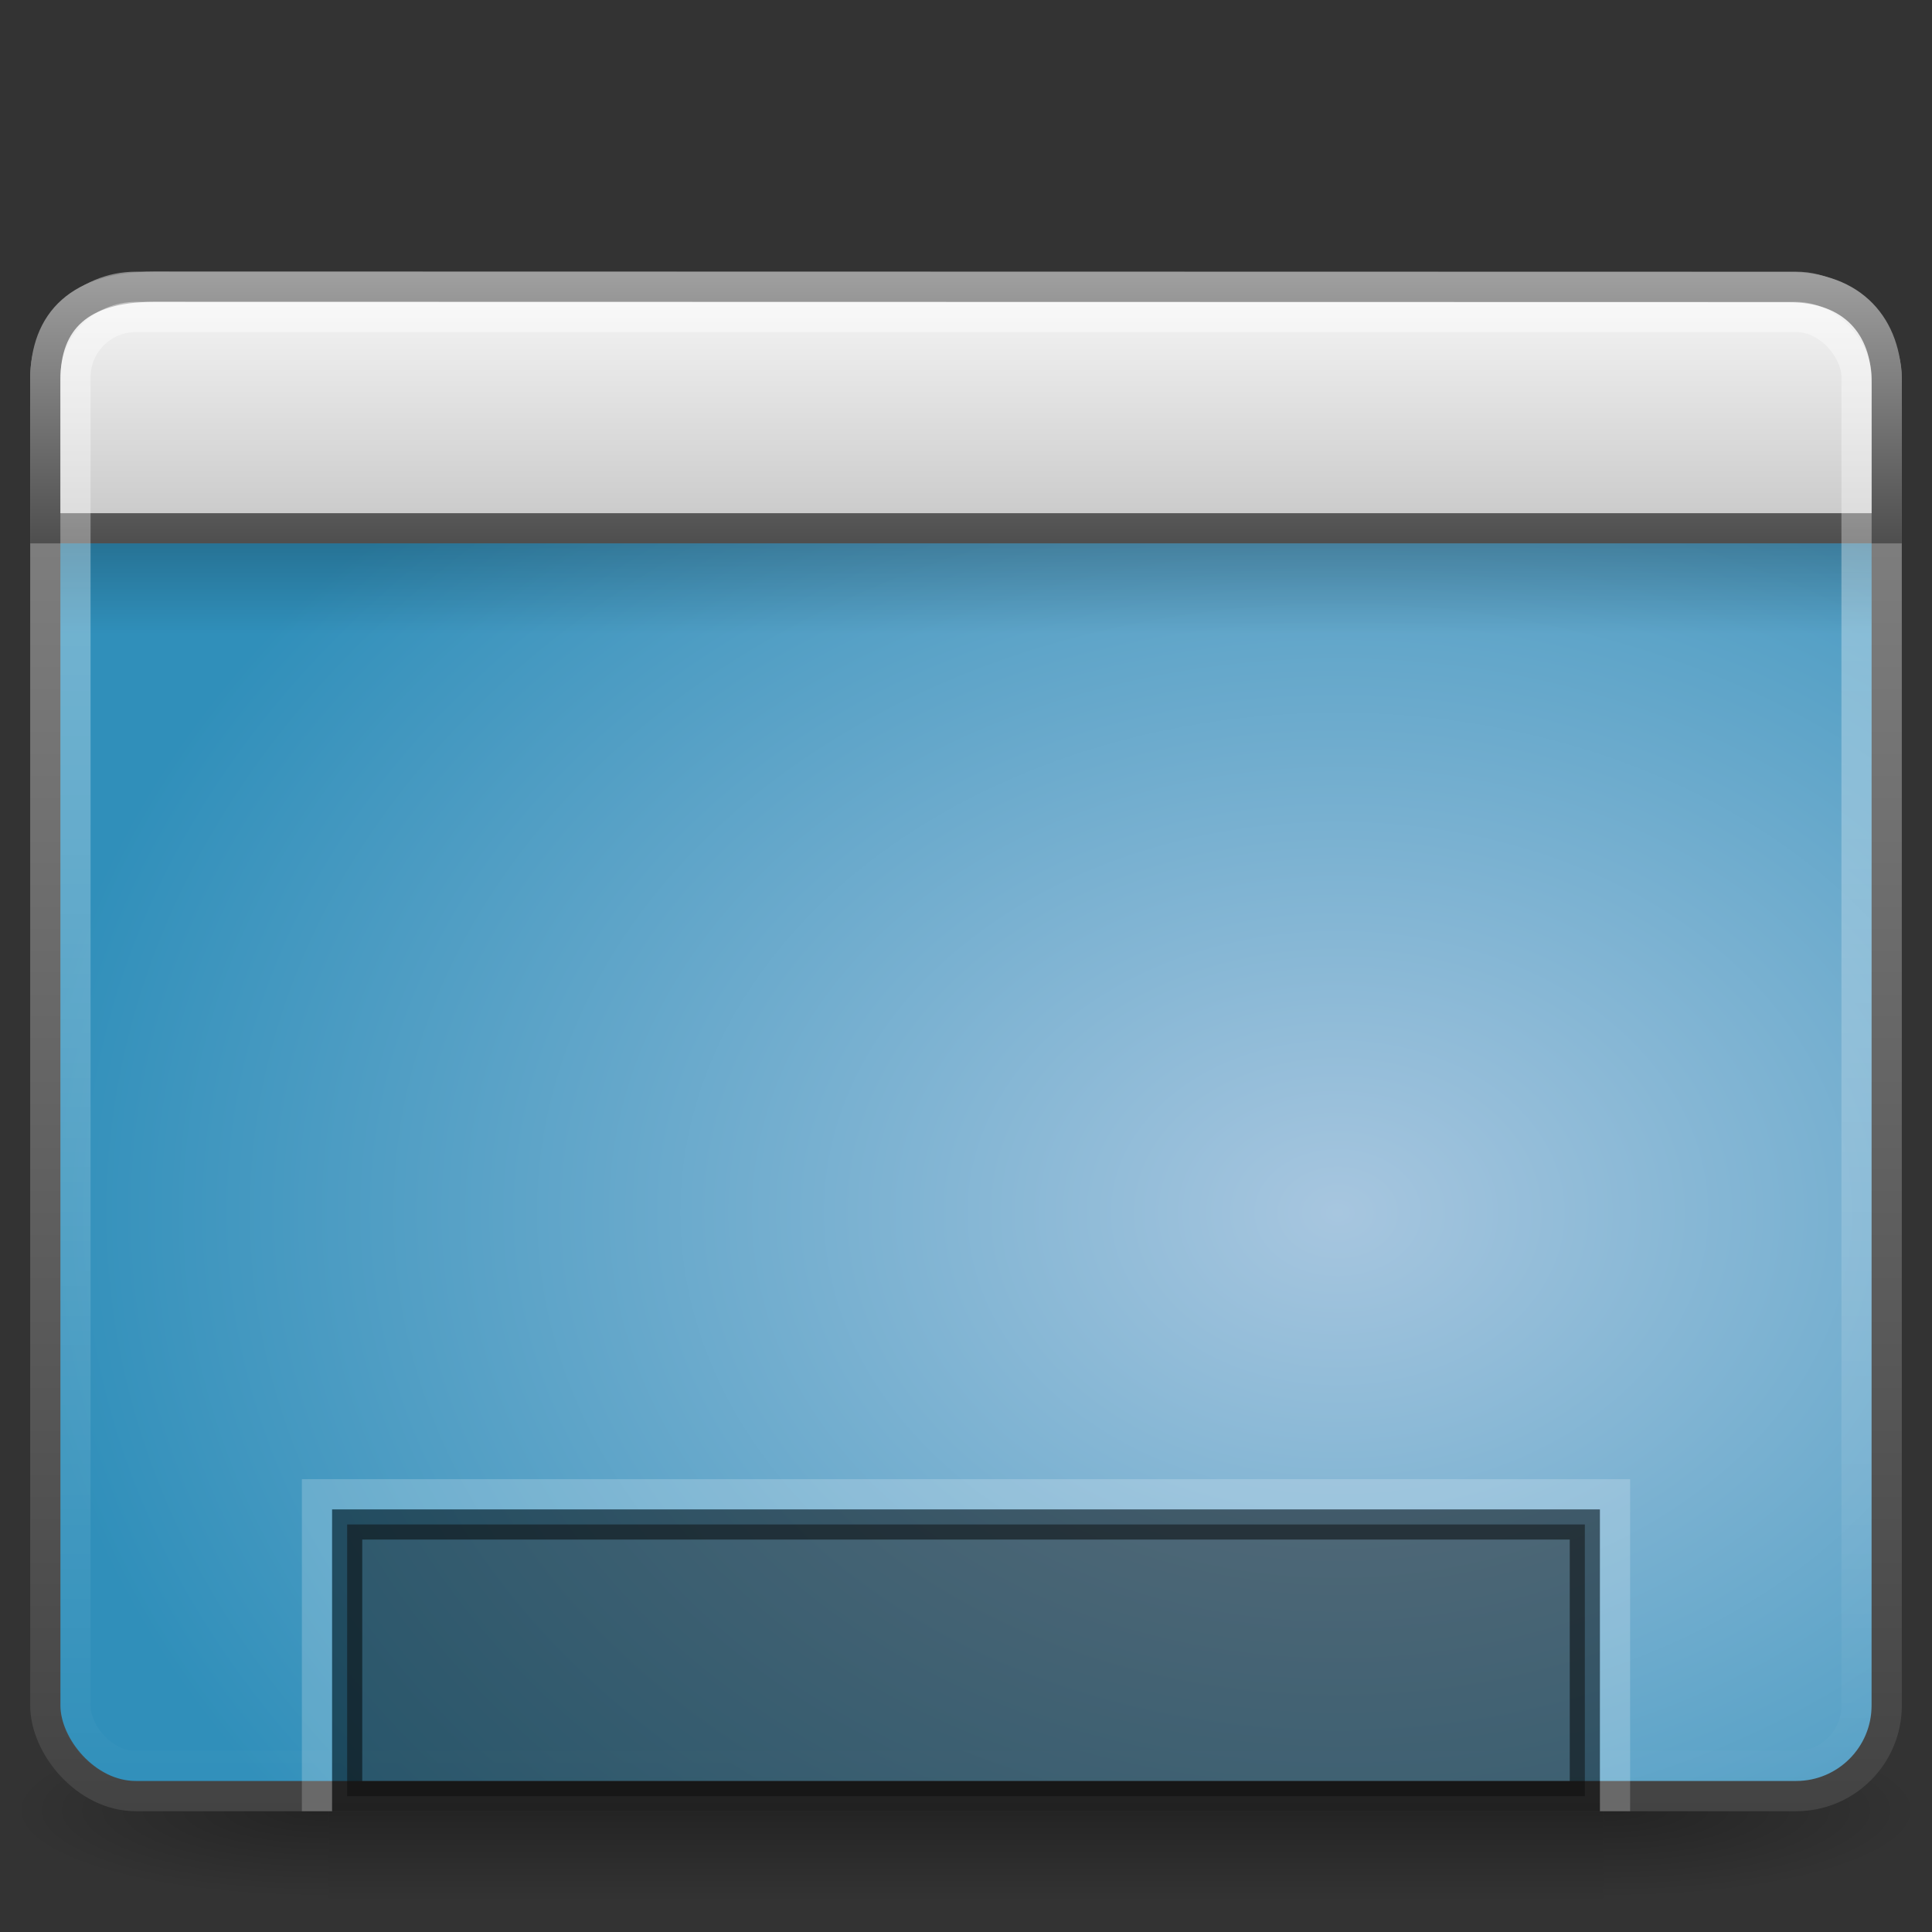 <!-- Created with Inkscape (http://www.inkscape.org/) -->
<svg xmlns:dc="http://purl.org/dc/elements/1.1/" xmlns:cc="http://creativecommons.org/ns#" xmlns:rdf="http://www.w3.org/1999/02/22-rdf-syntax-ns#" xmlns:svg="http://www.w3.org/2000/svg" xmlns="http://www.w3.org/2000/svg" xmlns:xlink="http://www.w3.org/1999/xlink" xmlns:sodipodi="http://sodipodi.sourceforge.net/DTD/sodipodi-0.dtd" xmlns:inkscape="http://www.inkscape.org/namespaces/inkscape" version="1.0" width="64" height="64" id="svg9481" sodipodi:version="0.32" inkscape:version="0.48.4 r9939" sodipodi:docname="user-desktop.svg" inkscape:output_extension="org.inkscape.output.svg.inkscape">
  <rect width="100%" height="100%" fill="#333333" stroke="none"/>
  <sodipodi:namedview inkscape:window-height="781" inkscape:window-width="1440" inkscape:pageshadow="2" inkscape:pageopacity="0.0" guidetolerance="10.0" gridtolerance="10.0" objecttolerance="10.0" borderopacity="1.0" bordercolor="#666666" pagecolor="#ffffff" id="base" showgrid="false" inkscape:zoom="5.6568542" inkscape:cx="-9.9019683" inkscape:cy="34.14072" inkscape:window-x="59" inkscape:window-y="34" inkscape:current-layer="svg9481" inkscape:window-maximized="0"/>
  <defs id="defs9483">
    <inkscape:perspective sodipodi:type="inkscape:persp3d" inkscape:vp_x="0 : 32 : 1" inkscape:vp_y="0 : 1000 : 0" inkscape:vp_z="64 : 32 : 1" inkscape:persp3d-origin="32 : 21.333333 : 1" id="perspective57"/>
    <linearGradient id="linearGradient5048-7">
      <stop id="stop5050-5" style="stop-color:#000000;stop-opacity:0" offset="0"/>
      <stop id="stop5056-9" style="stop-color:#000000;stop-opacity:1" offset="0.5"/>
      <stop id="stop5052-6" style="stop-color:#000000;stop-opacity:0" offset="1"/>
    </linearGradient>
    <linearGradient id="linearGradient5060-6">
      <stop id="stop5062-3" style="stop-color:#000000;stop-opacity:1" offset="0"/>
      <stop id="stop5064-1" style="stop-color:#000000;stop-opacity:0" offset="1"/>
    </linearGradient>
    <linearGradient id="linearGradient3332-412-419-652-471-761-410-156-661-505">
      <stop id="stop8032" style="stop-color:#434343;stop-opacity:1;" offset="0"/>
      <stop id="stop8034" style="stop-color:#8a8a8a;stop-opacity:1;" offset="1"/>
    </linearGradient>
    <linearGradient id="linearGradient2867-449-88-871-390-598-476-591-434-148-895-534-212-357-729">
      <stop id="stop8022" style="stop-color:#a7c6df;stop-opacity:1;" offset="0"/>
      <stop id="stop8028" style="stop-color:#308fba;stop-opacity:1;" offset="1"/>
    </linearGradient>
    <linearGradient id="linearGradient8265-821-176-38-919-66-249">
      <stop id="stop2687" style="stop-color:#ffffff;stop-opacity:1" offset="0"/>
      <stop id="stop2689" style="stop-color:#ffffff;stop-opacity:0" offset="1"/>
    </linearGradient>
    <linearGradient id="linearGradient3282">
      <stop id="stop3284" style="stop-color:#000000;stop-opacity:1" offset="0"/>
      <stop id="stop3286" style="stop-color:#000000;stop-opacity:0" offset="1"/>
    </linearGradient>
    <linearGradient id="linearGradient3958">
      <stop id="stop3960" style="stop-color:#a1a1a1;stop-opacity:1" offset="0"/>
      <stop id="stop3962" style="stop-color:#4d4d4d;stop-opacity:1" offset="1"/>
    </linearGradient>
    <linearGradient id="linearGradient2446-733-45">
      <stop id="stop3793" style="stop-color:#fafafa;stop-opacity:1" offset="0"/>
      <stop id="stop3795" style="stop-color:#c5c5c5;stop-opacity:1" offset="1"/>
    </linearGradient>
    <linearGradient id="linearGradient2238">
      <stop id="stop2240" style="stop-color:#ffffff;stop-opacity:1" offset="0"/>
      <stop id="stop2242" style="stop-color:#ffffff;stop-opacity:0" offset="1"/>
    </linearGradient>
    <linearGradient x1="12.579" y1="2.914" x2="12.579" y2="43.811" id="linearGradient10298" xlink:href="#linearGradient2238" gradientUnits="userSpaceOnUse" gradientTransform="matrix(1.31,0,0,1.23,0.559,6.225)"/>
    <linearGradient x1="33.579" y1="5.709" x2="33.579" y2="16.323" id="linearGradient10301" xlink:href="#linearGradient2446-733-45" gradientUnits="userSpaceOnUse" gradientTransform="matrix(1.105,0,0,0.88,-3.596,3.811)"/>
    <linearGradient x1="16.916" y1="7.001" x2="16.916" y2="14" id="linearGradient10303" xlink:href="#linearGradient3958" gradientUnits="userSpaceOnUse" gradientTransform="matrix(1.356,0,0,1.333,-0.533,-0.502)"/>
    <linearGradient x1="24.683" y1="9.242" x2="24.683" y2="13.523" id="linearGradient10306" xlink:href="#linearGradient3282" gradientUnits="userSpaceOnUse" gradientTransform="matrix(1.304,0,0,0.702,0.711,11.512)"/>
    <linearGradient x1="16.626" y1="15.298" x2="20.055" y2="24.628" id="linearGradient10309" xlink:href="#linearGradient8265-821-176-38-919-66-249" gradientUnits="userSpaceOnUse" gradientTransform="matrix(1.306,0,0,1.393,0.653,1.683)"/>
    <radialGradient cx="26.617" cy="-2.064" r="23" fx="26.617" fy="-2.064" id="radialGradient10312" xlink:href="#linearGradient2867-449-88-871-390-598-476-591-434-148-895-534-212-357-729" gradientUnits="userSpaceOnUse" gradientTransform="matrix(-2.4654702e-8,-1.44,1.893,0,48.22,78.499)"/>
    <linearGradient x1="10.014" y1="44.96" x2="10.014" y2="2.876" id="linearGradient10314" xlink:href="#linearGradient3332-412-419-652-471-761-410-156-661-505" gradientUnits="userSpaceOnUse" gradientTransform="matrix(1.298,0,0,1.221,0.851,5.183)"/>
    <radialGradient cx="605.714" cy="486.648" r="117.143" fx="605.714" fy="486.648" id="radialGradient10317" xlink:href="#linearGradient5060-6" gradientUnits="userSpaceOnUse" gradientTransform="matrix(-8.7449735e-2,0,0,2.470588e-2,63.59,47.942)"/>
    <radialGradient cx="605.714" cy="486.648" r="117.143" fx="605.714" fy="486.648" id="radialGradient10320" xlink:href="#linearGradient5060-6" gradientUnits="userSpaceOnUse" gradientTransform="matrix(8.7449735e-2,0,0,2.470588e-2,0.41,47.942)"/>
    <linearGradient x1="302.857" y1="366.648" x2="302.857" y2="609.505" id="linearGradient10323" xlink:href="#linearGradient5048-7" gradientUnits="userSpaceOnUse" gradientTransform="matrix(8.7449735e-2,0,0,2.470588e-2,0.393,47.942)"/>
    <linearGradient inkscape:collect="always" xlink:href="#linearGradient2238" id="linearGradient2432" gradientUnits="userSpaceOnUse" gradientTransform="matrix(1.31,0,0,1.23,0.559,6.225)" x1="12.579" y1="2.914" x2="12.579" y2="43.811"/>
    <linearGradient inkscape:collect="always" xlink:href="#linearGradient2446-733-45" id="linearGradient2435" gradientUnits="userSpaceOnUse" gradientTransform="matrix(1.105,0,0,0.88,-3.596,3.811)" x1="33.579" y1="5.709" x2="33.579" y2="16.323"/>
    <linearGradient inkscape:collect="always" xlink:href="#linearGradient3958" id="linearGradient2437" gradientUnits="userSpaceOnUse" gradientTransform="matrix(1.356,0,0,1.333,-0.533,-0.502)" x1="16.916" y1="7.001" x2="16.916" y2="14"/>
    <linearGradient inkscape:collect="always" xlink:href="#linearGradient3282" id="linearGradient2440" gradientUnits="userSpaceOnUse" gradientTransform="matrix(1.304,0,0,0.702,0.711,11.512)" x1="24.683" y1="9.242" x2="24.683" y2="13.523"/>
    <linearGradient inkscape:collect="always" xlink:href="#linearGradient8265-821-176-38-919-66-249" id="linearGradient2443" gradientUnits="userSpaceOnUse" gradientTransform="matrix(1.306,0,0,1.393,0.653,1.683)" x1="16.626" y1="15.298" x2="20.055" y2="24.628"/>
    <radialGradient inkscape:collect="always" xlink:href="#linearGradient2867-449-88-871-390-598-476-591-434-148-895-534-212-357-729" id="radialGradient2446" gradientUnits="userSpaceOnUse" gradientTransform="matrix(-2.4654702e-8,-1.44,1.893,0,48.22,78.499)" cx="26.617" cy="-2.064" fx="26.617" fy="-2.064" r="23"/>
    <linearGradient inkscape:collect="always" xlink:href="#linearGradient3332-412-419-652-471-761-410-156-661-505" id="linearGradient2448" gradientUnits="userSpaceOnUse" gradientTransform="matrix(1.298,0,0,1.221,0.851,5.183)" x1="10.014" y1="44.96" x2="10.014" y2="2.876"/>
    <radialGradient inkscape:collect="always" xlink:href="#linearGradient5060-6" id="radialGradient2451" gradientUnits="userSpaceOnUse" gradientTransform="matrix(-8.7449735e-2,0,0,2.470588e-2,63.59,47.942)" cx="605.714" cy="486.648" fx="605.714" fy="486.648" r="117.143"/>
    <radialGradient inkscape:collect="always" xlink:href="#linearGradient5060-6" id="radialGradient2454" gradientUnits="userSpaceOnUse" gradientTransform="matrix(8.7449735e-2,0,0,2.470588e-2,0.41,47.942)" cx="605.714" cy="486.648" fx="605.714" fy="486.648" r="117.143"/>
    <linearGradient inkscape:collect="always" xlink:href="#linearGradient5048-7" id="linearGradient2457" gradientUnits="userSpaceOnUse" gradientTransform="matrix(8.7449735e-2,0,0,2.470588e-2,0.393,47.942)" x1="302.857" y1="366.648" x2="302.857" y2="609.505"/>
  </defs>
  <rect style="opacity:0.3;fill:url(#linearGradient2457);fill-opacity:1;fill-rule:nonzero;stroke:none;stroke-width:1;marker:none;visibility:visible;display:inline;overflow:visible" id="rect2512" y="57" x="10.887" height="6" width="42.226"/>
  <path style="opacity:0.3;fill:url(#radialGradient2454);fill-opacity:1;fill-rule:nonzero;stroke:none;stroke-width:1;marker:none;visibility:visible;display:inline;overflow:visible" id="path2514" d="M 53.113,57 C 53.113,57 53.113,63 53.113,63 C 57.616,63.011 64,61.656 64,60 C 64,58.344 58.974,57 53.113,57 z"/>
  <path style="opacity:0.3;fill:url(#radialGradient2451);fill-opacity:1;fill-rule:nonzero;stroke:none;stroke-width:1;marker:none;visibility:visible;display:inline;overflow:visible" id="path2516" d="M 10.887,57 C 10.887,57 10.887,63 10.887,63 C 6.384,63.011 0,61.656 0,60 C 0,58.344 5.026,57 10.887,57 z"/>
  <rect style="fill:url(#radialGradient2446);fill-opacity:1.0;fill-rule:evenodd;stroke:url(#linearGradient2448);stroke-width:1.002;stroke-linecap:round;stroke-linejoin:round;stroke-miterlimit:4;stroke-dasharray:none;stroke-dashoffset:0;stroke-opacity:1" id="rect2573" y="9.501" x="1.501" ry="3" rx="3" height="49.997" width="60.998"/>
  <rect style="opacity:0.2;fill:url(#linearGradient2440);fill-opacity:1;fill-rule:evenodd;stroke:none;stroke-width:1;stroke-linecap:butt;stroke-linejoin:miter;marker:none;marker-start:none;marker-mid:none;marker-end:none;stroke-miterlimit:4;stroke-dasharray:none;stroke-dashoffset:0;stroke-opacity:1;visibility:visible;display:inline;overflow:visible" id="rect1436" y="18" x="2" ry="0" rx="0" height="3" width="60"/>
  <path style="fill:url(#linearGradient2435);fill-opacity:1;fill-rule:evenodd;stroke:url(#linearGradient2437);stroke-width:1;stroke-linecap:butt;stroke-linejoin:miter;marker:none;marker-start:none;marker-mid:none;marker-end:none;stroke-miterlimit:4;stroke-dasharray:none;stroke-dashoffset:0;stroke-opacity:1;visibility:visible;display:inline;overflow:visible" id="rect2311" d="M 5.083,9.5 C 5.083,9.5 59.263,9.511 59.263,9.511 C 61.384,9.511 62.5,10.819 62.5,12.68 C 62.5,12.68 62.5,17.5 62.5,17.5 C 62.5,17.5 1.5,17.5 1.5,17.5 C 1.5,17.5 1.5,12.592 1.5,12.592 C 1.5,10.609 2.655,9.5 5.083,9.5 z"/>
  <rect style="opacity:0.4;fill:none;fill-opacity:1;fill-rule:evenodd;stroke:url(#linearGradient2432);stroke-width:1;stroke-linecap:round;stroke-linejoin:round;stroke-miterlimit:4;stroke-dasharray:none;stroke-dashoffset:0;stroke-opacity:1" id="rect2601" y="10.5" x="2.5" ry="2" rx="2" height="48" width="59"/>
  <rect style="opacity:0.5;fill:#1a1a1a;fill-opacity:1;fill-rule:nonzero;stroke:#000000;stroke-width:1;stroke-linecap:butt;stroke-linejoin:miter;marker:none;marker-start:none;marker-mid:none;marker-end:none;stroke-miterlimit:4;stroke-dasharray:none;stroke-dashoffset:0;stroke-opacity:1;visibility:visible;display:inline;overflow:visible;enable-background:accumulate" id="rect9439" y="50.5" x="11.5" ry="0" rx="0" height="9" width="41"/>
  <path style="opacity:0.2;fill:none;fill-opacity:1;fill-rule:nonzero;stroke:#ffffff;stroke-width:1;stroke-linecap:butt;stroke-linejoin:miter;marker:none;marker-start:none;marker-mid:none;marker-end:none;stroke-miterlimit:4;stroke-dasharray:none;stroke-dashoffset:0;stroke-opacity:1;visibility:visible;display:inline;overflow:visible;enable-background:accumulate" d="M 10.5,60 C 10.5,60 10.5,49.5 10.5,49.5 C 10.5,49.5 53.5,49.5 53.5,49.5 C 53.5,49.5 53.5,60 53.5,60" id="rect2459" sodipodi:nodetypes="cccc"/>
</svg>
